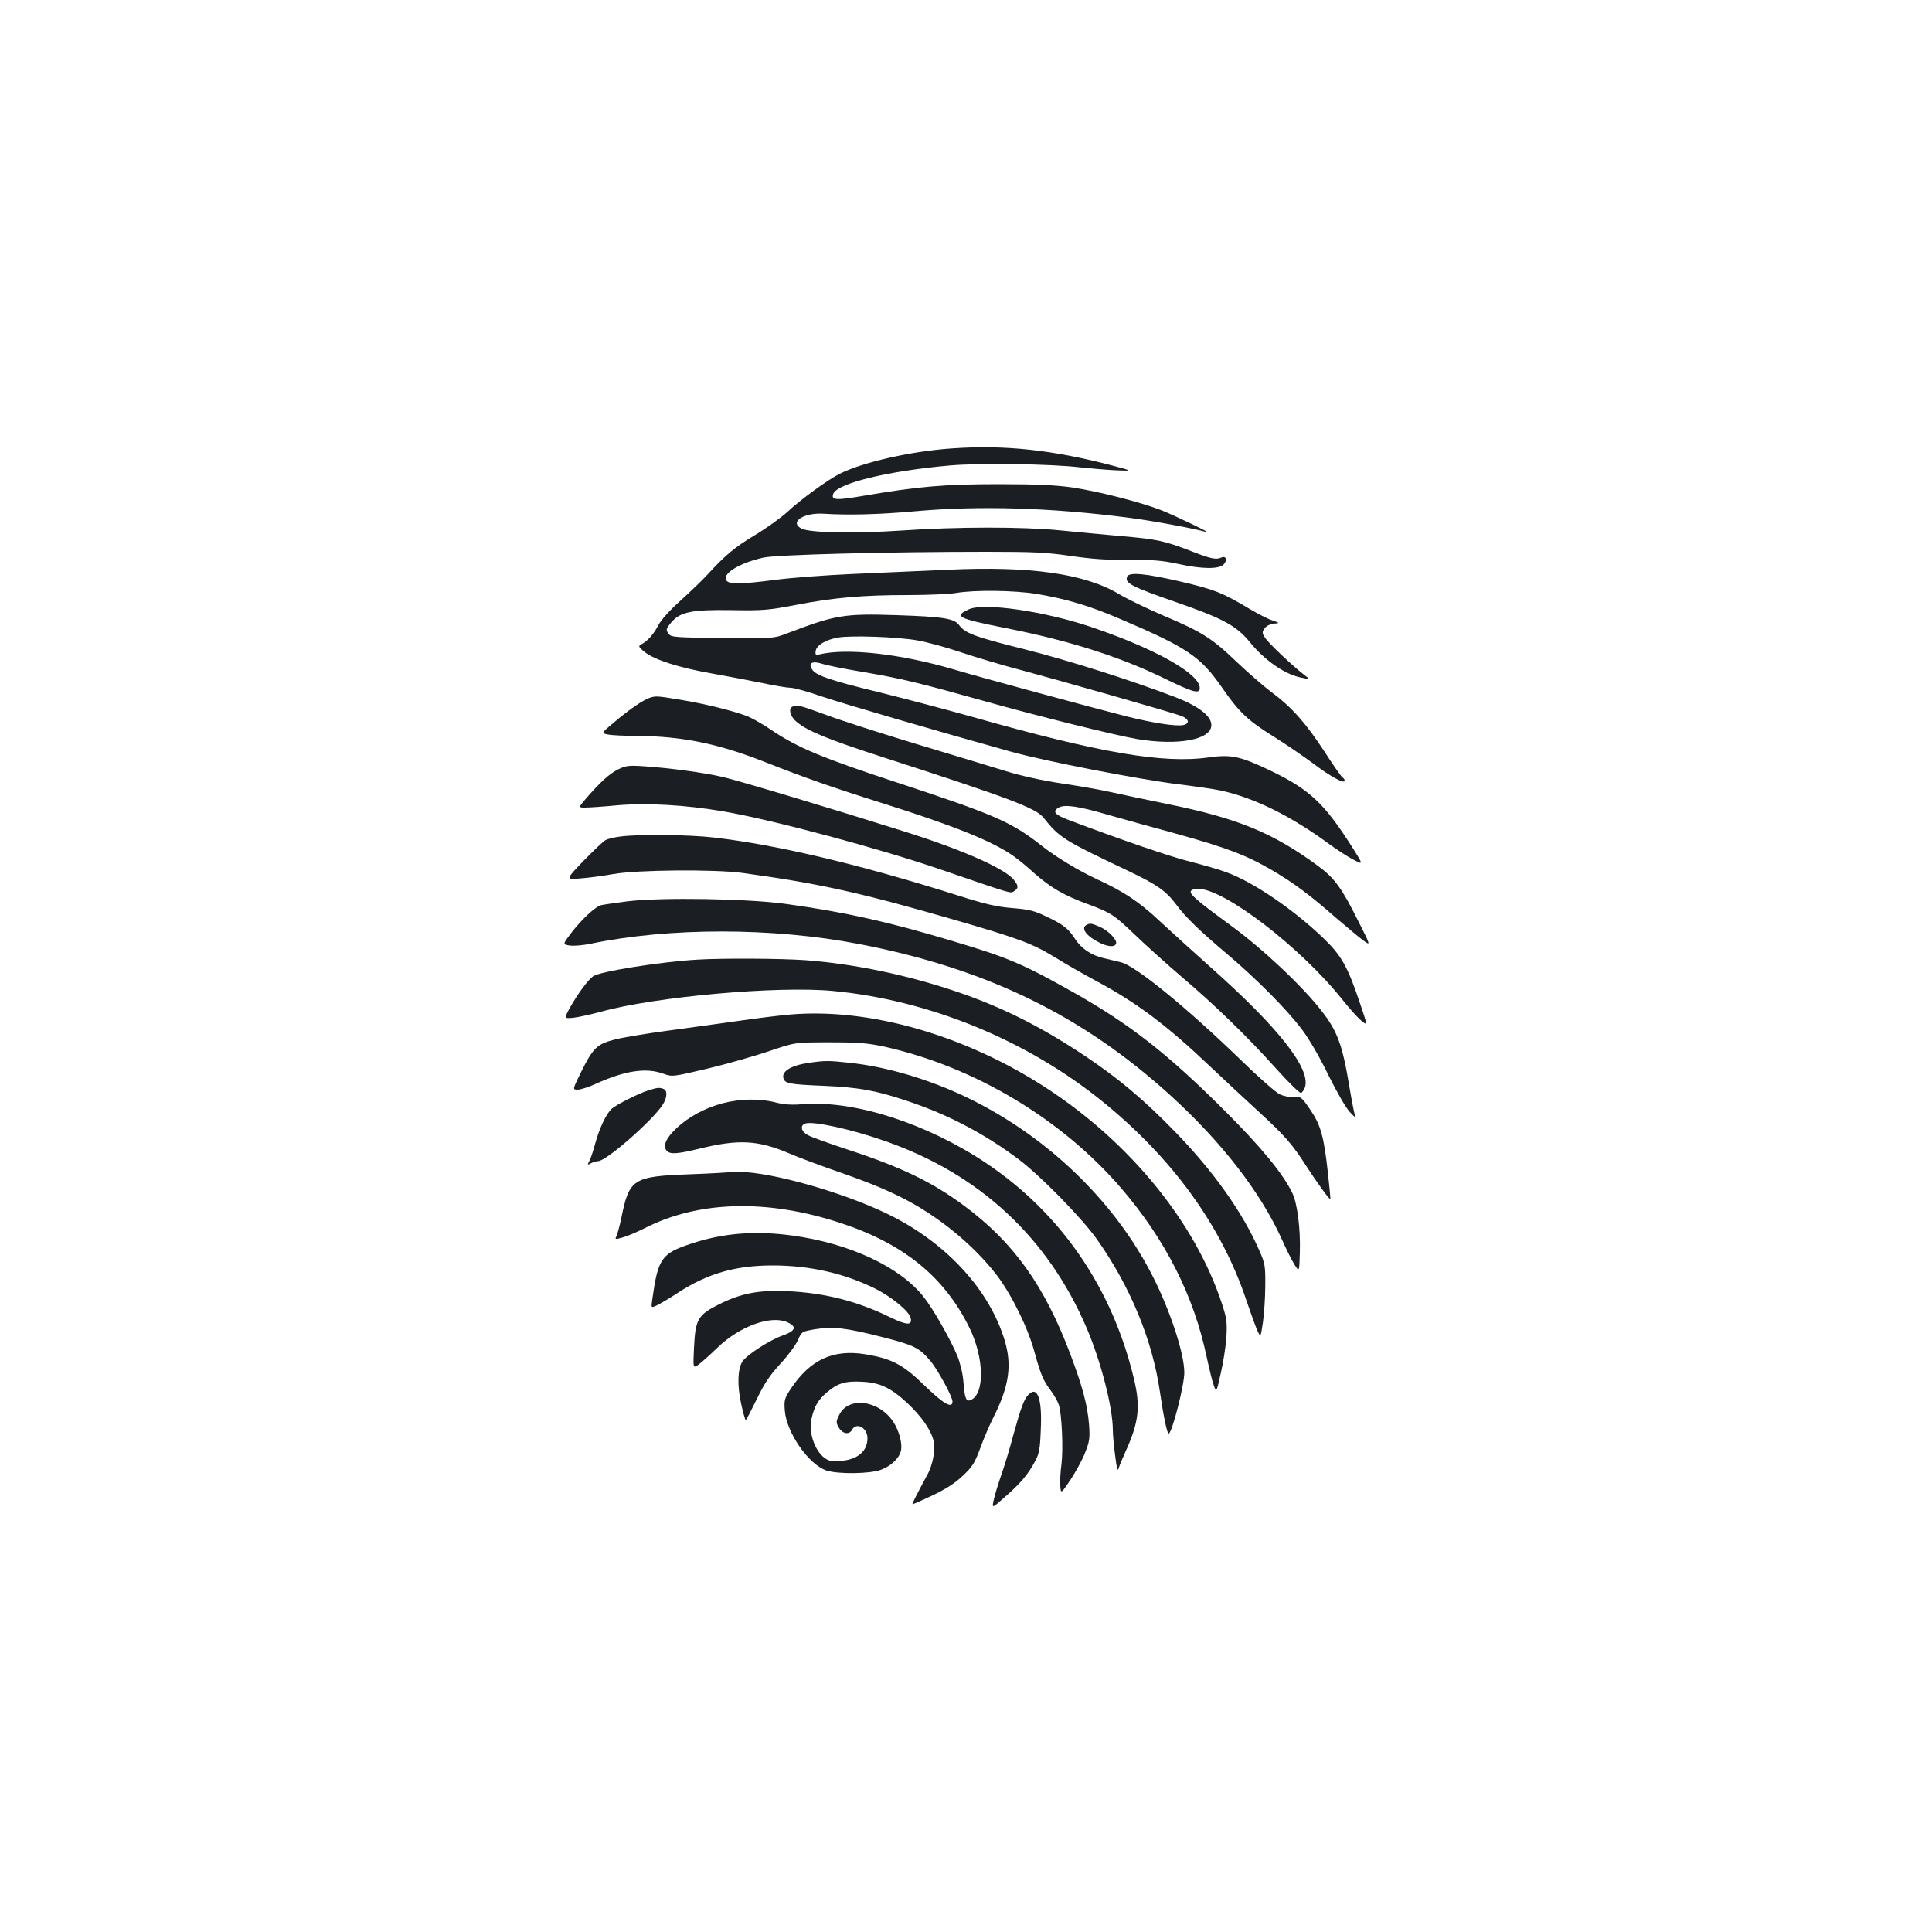 <?xml version="1.0" standalone="no"?>
<!DOCTYPE svg PUBLIC "-//W3C//DTD SVG 20010904//EN"
 "http://www.w3.org/TR/2001/REC-SVG-20010904/DTD/svg10.dtd">
<svg version="1.0" xmlns="http://www.w3.org/2000/svg"
 width="1000pt" height="1000pt" viewBox="0 0 1000 1000"
 preserveAspectRatio="xMidYMid meet">
<g transform="translate(0,1000) scale(0.1,-0.1)"
fill="#1b1f23" stroke="none">
<path d="M4928 7679 c-211 -14 -465 -72 -583 -132 -60 -30 -202 -133 -270
-197 -33 -30 -108 -84 -168 -120 -103 -62 -151 -101 -247 -206 -25 -27 -87
-87 -138 -133 -58 -52 -102 -101 -116 -130 -24 -45 -54 -79 -88 -97 -15 -8
-13 -13 19 -39 51 -40 174 -80 343 -110 80 -14 198 -37 264 -50 65 -14 132
-25 149 -25 17 0 90 -20 161 -45 116 -39 582 -175 980 -286 176 -49 660 -143
870 -169 89 -11 184 -25 211 -31 174 -37 365 -131 565 -278 41 -30 98 -67 126
-81 50 -26 50 -26 0 54 -157 248 -230 315 -468 425 -124 57 -172 66 -279 51
-237 -34 -564 22 -1228 210 -135 38 -348 94 -473 125 -255 62 -331 87 -353
118 -24 34 -3 48 48 32 23 -8 122 -28 219 -44 198 -34 280 -54 613 -147 281
-79 679 -178 799 -199 213 -36 386 -4 386 72 0 47 -66 98 -185 144 -236 90
-551 190 -784 249 -257 64 -307 83 -337 125 -26 34 -81 43 -324 51 -270 9
-316 1 -560 -92 -75 -29 -75 -29 -340 -26 -234 2 -266 4 -277 19 -18 23 -17
27 12 62 46 54 105 66 310 63 165 -3 193 0 335 27 196 38 346 51 580 51 102 0
214 5 250 11 93 16 299 14 415 -5 151 -25 273 -61 429 -128 352 -150 419 -195
532 -358 88 -127 132 -169 272 -256 59 -37 148 -98 198 -135 89 -68 164 -108
164 -90 0 6 -5 13 -11 17 -6 3 -48 63 -93 133 -96 147 -168 229 -274 308 -43
32 -124 103 -182 158 -125 120 -179 155 -379 239 -84 36 -187 86 -229 111
-178 106 -459 146 -887 126 -137 -6 -360 -16 -495 -22 -135 -6 -312 -19 -395
-30 -178 -23 -238 -24 -254 -5 -28 34 64 92 191 120 69 15 638 30 1153 30 247
0 312 -3 440 -22 110 -16 190 -21 300 -20 122 1 169 -3 249 -20 127 -28 216
-29 240 -3 21 23 12 46 -13 35 -27 -12 -54 -6 -152 32 -139 54 -177 63 -364
79 -93 8 -237 22 -319 30 -193 19 -531 19 -821 -1 -243 -16 -473 -12 -516 10
-66 33 10 84 115 77 124 -8 286 -4 463 12 339 31 710 20 1118 -33 130 -17 338
-56 400 -74 38 -12 -160 84 -236 114 -109 42 -325 97 -459 117 -85 12 -185 17
-380 17 -282 0 -418 -12 -699 -60 -145 -25 -170 -23 -158 10 21 55 287 119
606 147 155 13 520 8 671 -10 47 -5 128 -12 180 -15 95 -4 95 -4 -15 25 -310
81 -557 107 -827 88z m-178 -994 c47 -8 146 -35 220 -60 74 -25 221 -69 325
-96 194 -52 752 -211 815 -233 44 -15 51 -41 14 -49 -39 -7 -151 10 -289 44
-165 42 -754 201 -898 244 -274 81 -554 112 -695 78 -20 -5 -23 -2 -20 18 4
29 52 58 115 69 66 12 310 4 413 -15z"/>
<path d="M5834 7015 c-13 -33 21 -51 251 -131 248 -86 316 -123 387 -211 72
-88 172 -159 253 -178 58 -13 58 -13 24 13 -65 51 -184 164 -201 191 -16 24
-16 29 -3 48 9 13 29 23 48 25 32 3 32 3 -8 17 -22 7 -76 35 -120 61 -139 83
-180 99 -355 140 -181 42 -267 50 -276 25z"/>
<path d="M5014 6846 c-79 -36 -55 -48 187 -96 336 -66 599 -150 835 -266 140
-68 174 -77 174 -45 0 74 -232 204 -563 316 -243 82 -556 127 -633 91z"/>
<path d="M3368 6390 c-35 -10 -106 -58 -190 -129 -67 -56 -67 -56 -30 -63 20
-4 89 -7 152 -7 231 -2 419 -40 661 -136 203 -80 351 -132 599 -210 375 -118
574 -198 683 -274 23 -16 75 -58 114 -94 82 -72 151 -112 271 -156 123 -45
138 -56 247 -160 55 -53 163 -150 240 -216 177 -150 345 -314 492 -478 63 -70
120 -126 127 -124 6 2 15 15 20 28 33 94 -132 306 -484 619 -91 81 -211 190
-268 243 -104 98 -185 152 -320 214 -101 47 -213 115 -286 172 -159 126 -244
163 -751 330 -384 126 -516 181 -647 269 -42 29 -98 61 -123 72 -59 25 -211
64 -335 85 -137 23 -142 23 -172 15z"/>
<path d="M4103 6343 c-24 -9 -14 -51 20 -79 56 -48 165 -92 452 -185 645 -208
786 -262 825 -310 84 -105 101 -116 440 -277 149 -71 196 -104 248 -174 47
-64 121 -136 267 -259 149 -126 308 -286 385 -389 37 -49 94 -148 136 -235 42
-85 89 -167 110 -190 20 -22 34 -34 30 -28 -4 7 -18 77 -31 155 -36 218 -62
290 -144 395 -100 129 -305 322 -471 443 -175 128 -215 163 -206 178 4 7 20
12 36 12 138 0 534 -305 749 -575 35 -44 78 -92 97 -108 33 -27 33 -27 -6 88
-64 192 -97 250 -192 341 -154 147 -357 286 -497 338 -36 14 -120 38 -186 55
-102 25 -348 109 -632 216 -75 28 -89 46 -51 66 30 16 101 6 248 -37 69 -20
229 -64 357 -99 260 -72 366 -112 500 -191 111 -65 195 -128 326 -243 55 -47
118 -100 141 -117 42 -31 42 -31 -25 101 -83 167 -122 221 -207 283 -232 171
-416 247 -782 321 -107 22 -238 49 -290 61 -52 12 -167 32 -255 45 -100 15
-209 39 -290 64 -71 22 -279 85 -462 140 -182 55 -393 123 -468 151 -136 50
-149 53 -172 43z"/>
<path d="M3200 6018 c-45 -22 -93 -66 -166 -150 -41 -48 -41 -48 -5 -48 20 0
95 5 168 12 152 13 351 2 548 -32 252 -43 805 -191 1125 -301 367 -126 360
-124 377 -113 26 16 26 29 -1 62 -51 59 -268 155 -571 250 -387 122 -857 263
-937 281 -95 22 -272 46 -408 55 -75 5 -91 3 -130 -16z"/>
<path d="M3210 5670 c-31 -4 -64 -12 -75 -18 -11 -5 -62 -54 -114 -107 -94
-98 -94 -98 -20 -92 41 3 119 13 174 23 126 22 522 25 665 6 402 -55 616 -103
1100 -243 338 -98 404 -123 522 -195 51 -32 146 -86 211 -121 211 -113 366
-229 596 -448 74 -70 185 -173 245 -228 137 -126 174 -168 247 -282 57 -88
121 -176 125 -172 1 1 -4 59 -12 129 -21 196 -38 255 -92 334 -45 66 -49 69
-84 66 -21 -2 -53 4 -74 14 -21 10 -112 90 -203 179 -280 271 -541 484 -618
504 -21 5 -60 14 -88 21 -64 14 -118 50 -149 98 -35 55 -63 77 -148 117 -66
32 -93 38 -180 45 -83 7 -138 20 -283 66 -499 158 -931 261 -1260 299 -132 15
-386 18 -485 5z"/>
<path d="M3250 5335 c-63 -8 -125 -17 -138 -20 -30 -7 -103 -75 -157 -146 -43
-57 -43 -57 -6 -63 21 -3 69 1 107 9 408 85 942 85 1389 -1 656 -126 1153
-367 1608 -779 269 -244 470 -503 582 -750 22 -50 51 -108 65 -130 25 -40 25
-40 28 60 4 124 -13 257 -39 310 -48 100 -161 237 -344 420 -302 302 -498 455
-795 622 -258 145 -334 177 -619 262 -334 100 -553 149 -861 192 -201 28 -644
35 -820 14z"/>
<path d="M5621 5211 c-25 -16 1 -54 58 -84 50 -28 91 -32 98 -11 6 19 -39 66
-81 85 -47 21 -55 22 -75 10z"/>
<path d="M3610 5033 c-190 -11 -505 -61 -540 -86 -27 -19 -79 -90 -119 -161
-32 -58 -32 -58 16 -54 26 3 90 17 142 31 279 78 914 135 1201 108 497 -47
998 -252 1390 -567 365 -294 622 -647 751 -1034 23 -68 49 -140 58 -159 16
-34 16 -34 28 45 6 43 12 129 12 189 1 103 -1 115 -32 185 -86 196 -236 407
-432 609 -165 170 -294 278 -470 396 -225 150 -426 251 -654 329 -257 88 -537
147 -791 166 -124 9 -427 11 -560 3z"/>
<path d="M4091 4749 c-57 -5 -181 -20 -275 -34 -94 -13 -257 -36 -362 -50
-105 -14 -226 -34 -270 -45 -95 -24 -114 -43 -178 -172 -43 -88 -43 -88 -16
-88 15 0 56 13 91 29 154 70 262 86 351 54 48 -17 48 -17 230 26 101 24 244
65 318 90 135 46 135 46 315 46 152 0 196 -4 285 -23 464 -104 916 -374 1224
-733 228 -265 375 -555 442 -874 13 -60 29 -127 37 -147 13 -37 13 -37 36 65
13 56 26 141 29 188 4 75 1 97 -23 170 -138 421 -475 835 -910 1118 -419 273
-914 415 -1324 380z"/>
<path d="M4187 4499 c-96 -14 -145 -46 -131 -83 9 -24 34 -29 204 -36 186 -8
274 -24 440 -80 205 -68 396 -168 573 -301 113 -85 329 -306 405 -414 173
-245 287 -521 326 -791 19 -130 37 -214 45 -214 17 0 81 250 81 315 0 104 -80
342 -177 525 -200 379 -545 706 -951 901 -194 93 -414 158 -604 178 -109 12
-128 12 -211 0z"/>
<path d="M3355 4356 c-51 -16 -164 -73 -189 -95 -27 -24 -63 -99 -85 -179 -10
-38 -24 -80 -31 -92 -11 -20 -10 -21 9 -11 11 6 27 11 37 11 42 0 287 215 336
295 22 37 23 71 2 79 -21 8 -32 7 -79 -8z"/>
<path d="M3742 4290 c-94 -25 -179 -71 -241 -130 -54 -51 -71 -91 -51 -115 17
-21 53 -19 172 10 201 49 301 44 463 -25 49 -21 151 -59 225 -85 179 -62 264
-97 358 -144 189 -95 375 -248 494 -405 76 -101 160 -272 193 -396 31 -114 47
-150 84 -198 16 -21 34 -53 41 -72 16 -47 24 -230 14 -310 -5 -36 -8 -85 -6
-109 3 -44 3 -44 53 30 27 41 61 103 75 139 23 58 26 74 21 145 -8 100 -33
196 -96 363 -134 357 -295 582 -552 772 -164 122 -324 199 -599 289 -96 32
-190 65 -207 75 -37 19 -44 51 -14 61 41 13 239 -30 412 -91 488 -170 843
-499 1044 -969 74 -174 135 -411 135 -528 0 -22 5 -81 12 -131 8 -66 13 -84
18 -66 4 14 20 52 35 85 69 151 79 232 45 375 -112 472 -378 861 -769 1122
-303 202 -674 322 -936 303 -68 -5 -105 -3 -151 9 -81 21 -182 19 -272 -4z"/>
<path d="M3785 3934 c-6 -2 -103 -8 -215 -12 -294 -11 -313 -23 -354 -226 -9
-43 -21 -86 -26 -96 -8 -15 -5 -16 33 -5 23 6 74 28 114 48 278 142 633 152
1013 27 327 -107 537 -278 667 -541 78 -158 81 -347 6 -376 -22 -9 -30 10 -36
91 -3 43 -16 97 -31 136 -35 85 -126 246 -176 308 -122 155 -384 277 -680 317
-191 26 -356 13 -522 -42 -155 -51 -172 -76 -202 -290 -6 -43 -6 -43 21 -31
16 7 65 36 111 66 153 100 298 142 491 142 193 0 374 -41 535 -122 81 -41 170
-114 179 -148 11 -41 -17 -41 -104 1 -173 85 -341 127 -534 136 -151 6 -239
-11 -355 -69 -109 -55 -121 -77 -128 -227 -5 -104 -5 -104 24 -84 16 12 60 51
97 87 115 111 274 169 360 133 54 -23 46 -46 -23 -70 -66 -23 -185 -100 -207
-134 -25 -38 -28 -123 -7 -218 10 -47 21 -85 24 -85 3 0 28 49 57 108 40 83
68 124 123 184 39 42 80 97 90 122 20 44 20 44 90 56 92 15 160 7 348 -41 162
-41 190 -55 246 -121 38 -44 116 -187 116 -212 0 -39 -46 -13 -144 82 -113
110 -169 139 -305 162 -167 28 -287 -27 -387 -177 -33 -50 -36 -59 -32 -113 8
-114 123 -280 215 -311 59 -20 228 -18 284 4 51 19 93 59 102 97 9 35 -9 105
-39 150 -75 114 -234 134 -281 35 -16 -33 -16 -39 -2 -63 19 -34 54 -40 69
-13 22 42 80 11 80 -43 0 -79 -69 -124 -183 -118 -67 4 -127 126 -107 217 15
66 33 98 81 139 55 47 96 59 182 54 91 -4 149 -32 233 -110 72 -68 120 -135
135 -191 12 -45 -1 -125 -30 -178 -54 -100 -81 -153 -78 -155 1 -1 47 19 102
45 69 33 118 64 158 102 50 47 62 66 91 144 18 50 49 122 69 161 81 161 96
270 56 400 -78 253 -288 486 -570 633 -209 109 -570 219 -769 234 -36 3 -70 3
-75 1z"/>
<path d="M5324 2782 c-24 -24 -39 -65 -80 -213 -19 -72 -47 -163 -61 -202 -14
-40 -31 -95 -38 -124 -12 -52 -12 -52 52 5 82 71 122 118 157 182 25 45 29 65
33 169 8 159 -17 230 -63 183z"/>
</g>
</svg>
